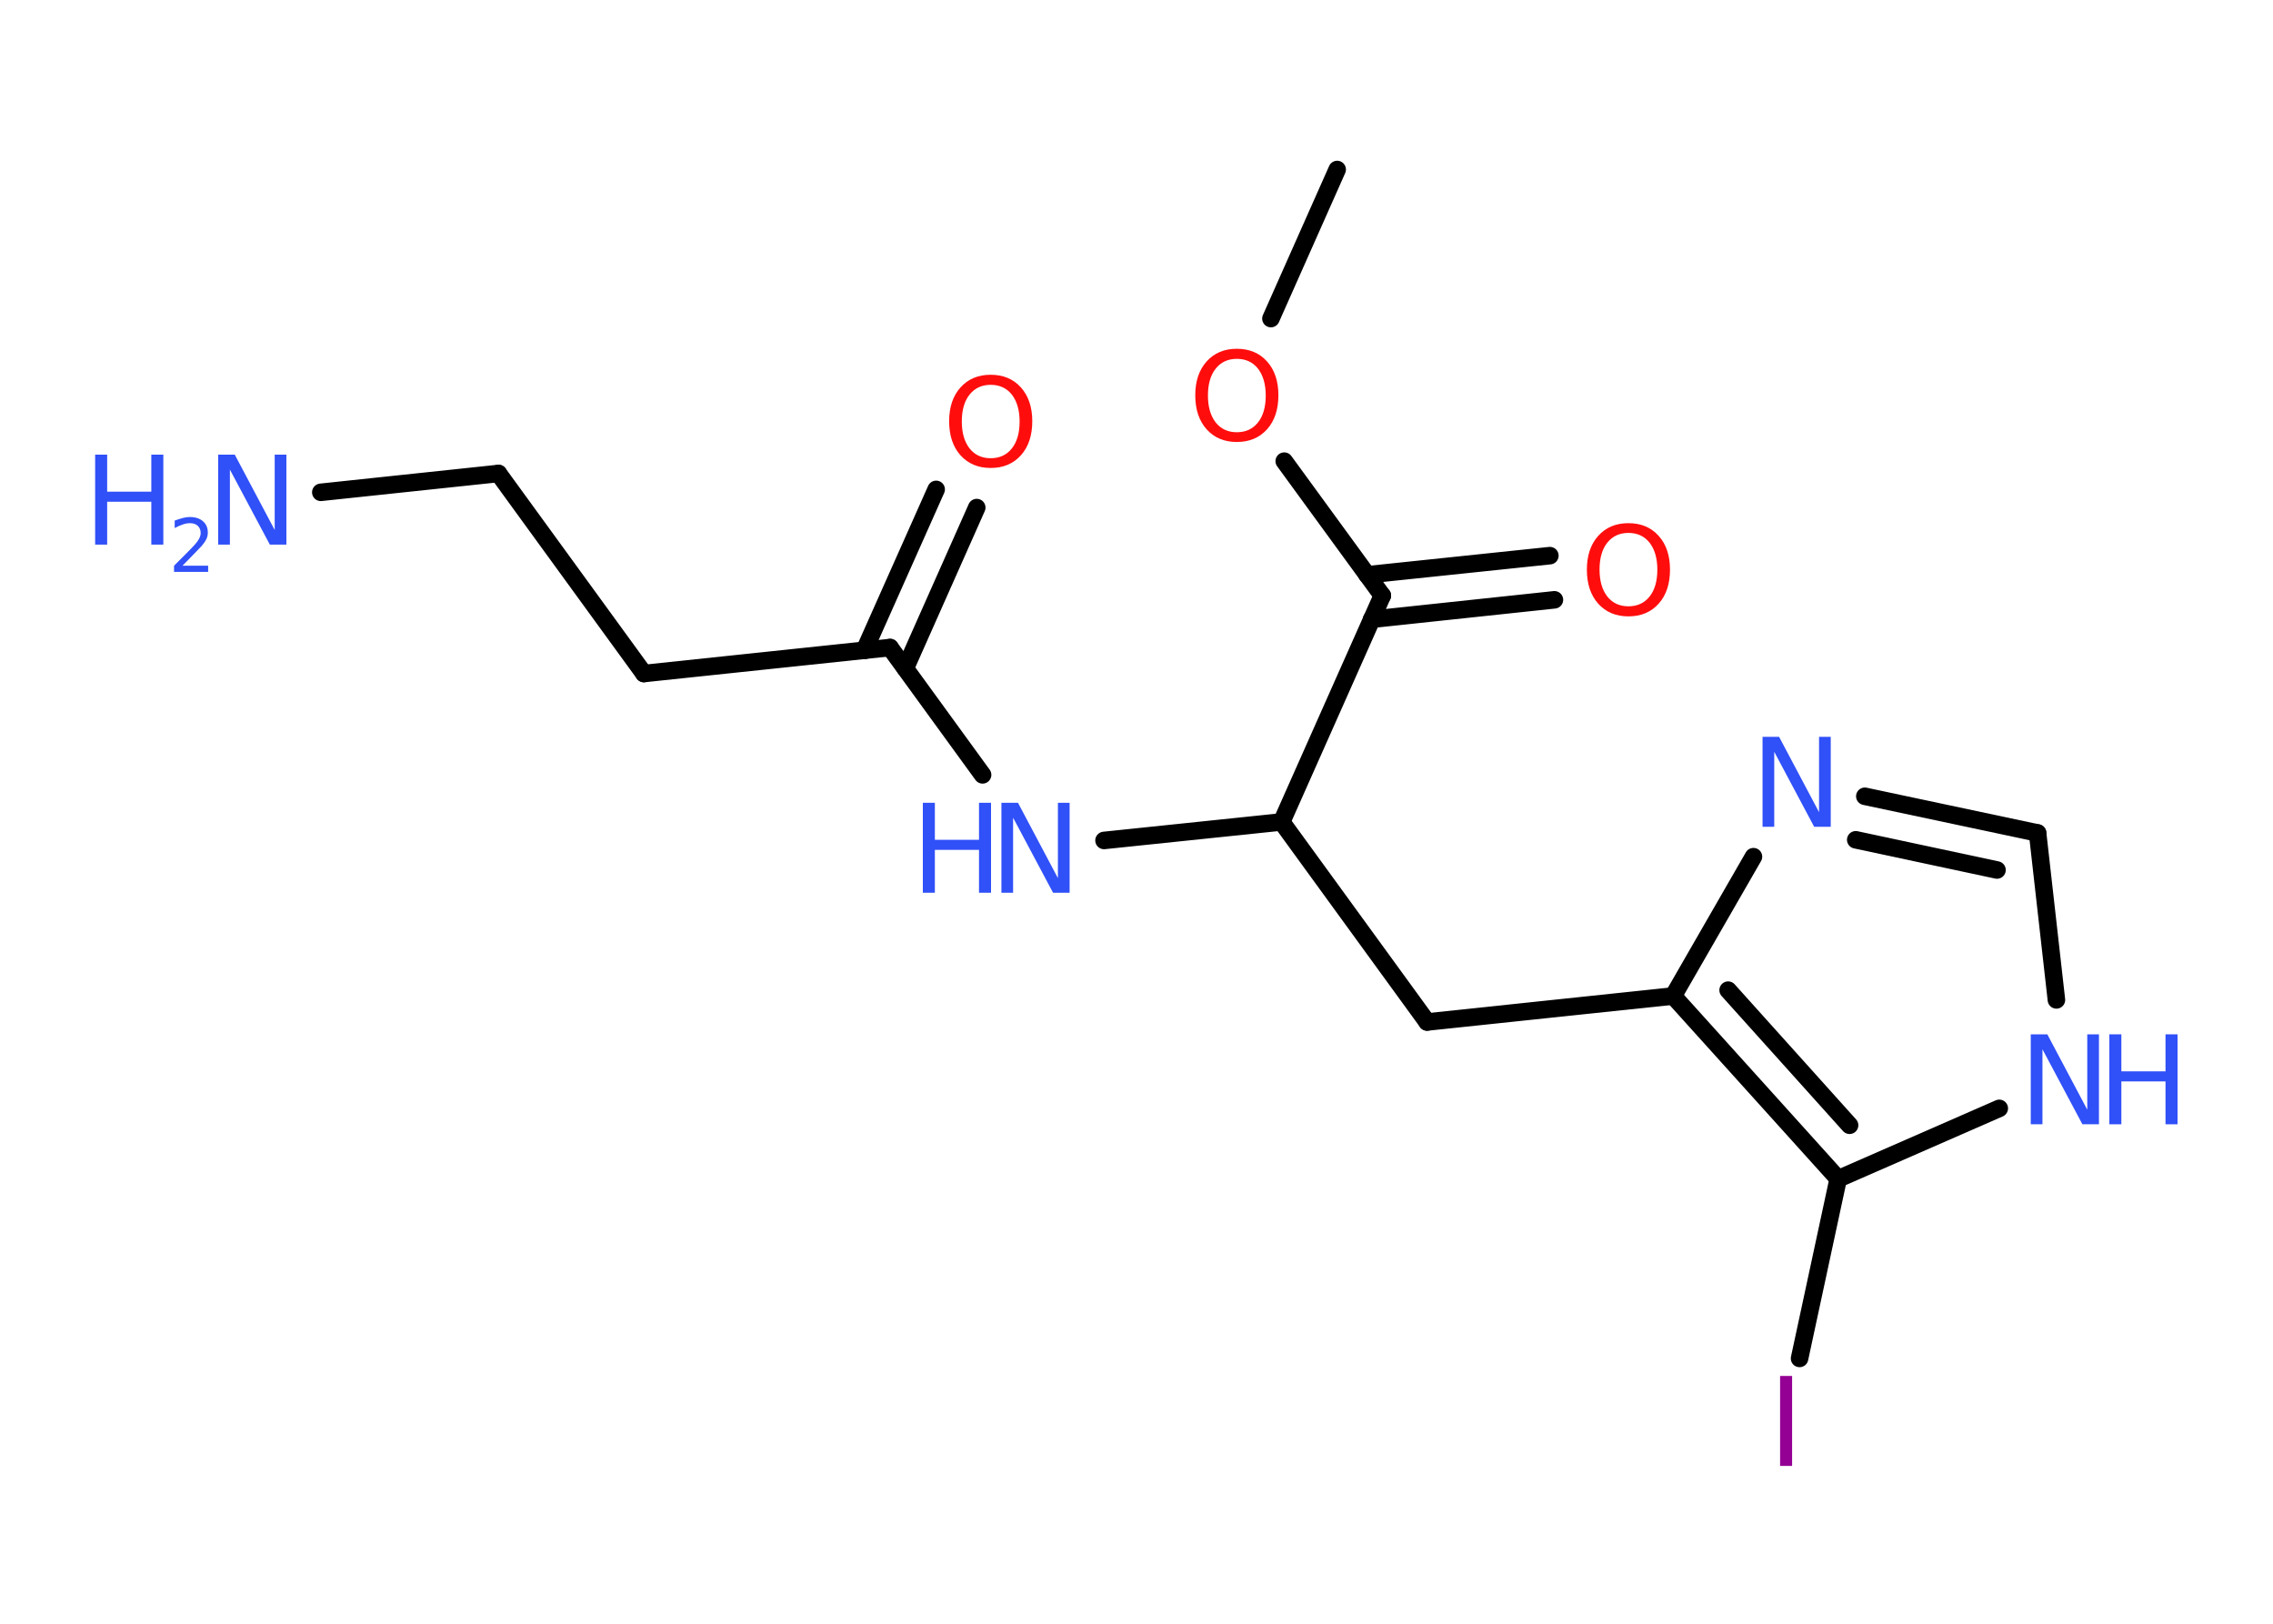 <?xml version='1.0' encoding='UTF-8'?>
<!DOCTYPE svg PUBLIC "-//W3C//DTD SVG 1.1//EN" "http://www.w3.org/Graphics/SVG/1.1/DTD/svg11.dtd">
<svg version='1.2' xmlns='http://www.w3.org/2000/svg' xmlns:xlink='http://www.w3.org/1999/xlink' width='70.0mm' height='50.0mm' viewBox='0 0 70.0 50.0'>
  <desc>Generated by the Chemistry Development Kit (http://github.com/cdk)</desc>
  <g stroke-linecap='round' stroke-linejoin='round' stroke='#000000' stroke-width='.54' fill='#3050F8'>
    <rect x='.0' y='.0' width='70.0' height='50.0' fill='#FFFFFF' stroke='none'/>
    <g id='mol1' class='mol'>
      <line id='mol1bnd1' class='bond' x1='41.18' y1='5.22' x2='39.14' y2='9.81'/>
      <line id='mol1bnd2' class='bond' x1='39.55' y1='14.2' x2='42.57' y2='18.34'/>
      <g id='mol1bnd3' class='bond'>
        <line x1='42.1' y1='17.7' x2='47.73' y2='17.11'/>
        <line x1='42.24' y1='19.07' x2='47.87' y2='18.47'/>
      </g>
      <line id='mol1bnd4' class='bond' x1='42.57' y1='18.34' x2='39.47' y2='25.31'/>
      <line id='mol1bnd5' class='bond' x1='39.47' y1='25.31' x2='43.95' y2='31.47'/>
      <line id='mol1bnd6' class='bond' x1='43.95' y1='31.47' x2='51.53' y2='30.67'/>
      <line id='mol1bnd7' class='bond' x1='51.53' y1='30.67' x2='54.0' y2='26.38'/>
      <g id='mol1bnd8' class='bond'>
        <line x1='62.75' y1='25.65' x2='57.43' y2='24.52'/>
        <line x1='61.5' y1='26.79' x2='57.15' y2='25.86'/>
      </g>
      <line id='mol1bnd9' class='bond' x1='62.75' y1='25.65' x2='63.33' y2='30.79'/>
      <line id='mol1bnd10' class='bond' x1='61.57' y1='34.13' x2='56.61' y2='36.3'/>
      <g id='mol1bnd11' class='bond'>
        <line x1='51.53' y1='30.67' x2='56.61' y2='36.3'/>
        <line x1='53.22' y1='30.49' x2='56.96' y2='34.65'/>
      </g>
      <line id='mol1bnd12' class='bond' x1='56.61' y1='36.3' x2='55.42' y2='41.83'/>
      <line id='mol1bnd13' class='bond' x1='39.47' y1='25.31' x2='34.0' y2='25.88'/>
      <line id='mol1bnd14' class='bond' x1='30.26' y1='23.86' x2='27.41' y2='19.94'/>
      <g id='mol1bnd15' class='bond'>
        <line x1='26.62' y1='20.03' x2='28.83' y2='15.07'/>
        <line x1='27.88' y1='20.58' x2='30.08' y2='15.63'/>
      </g>
      <line id='mol1bnd16' class='bond' x1='27.41' y1='19.94' x2='19.83' y2='20.74'/>
      <line id='mol1bnd17' class='bond' x1='19.83' y1='20.74' x2='15.35' y2='14.58'/>
      <line id='mol1bnd18' class='bond' x1='15.35' y1='14.58' x2='9.88' y2='15.16'/>
      <path id='mol1atm2' class='atom' d='M38.09 11.05q-.41 .0 -.65 .3q-.24 .3 -.24 .83q.0 .52 .24 .83q.24 .3 .65 .3q.41 .0 .65 -.3q.24 -.3 .24 -.83q.0 -.52 -.24 -.83q-.24 -.3 -.65 -.3zM38.09 10.74q.58 .0 .93 .39q.35 .39 .35 1.04q.0 .66 -.35 1.05q-.35 .39 -.93 .39q-.58 .0 -.93 -.39q-.35 -.39 -.35 -1.05q.0 -.65 .35 -1.04q.35 -.39 .93 -.39z' stroke='none' fill='#FF0D0D'/>
      <path id='mol1atm4' class='atom' d='M50.15 16.41q-.41 .0 -.65 .3q-.24 .3 -.24 .83q.0 .52 .24 .83q.24 .3 .65 .3q.41 .0 .65 -.3q.24 -.3 .24 -.83q.0 -.52 -.24 -.83q-.24 -.3 -.65 -.3zM50.15 16.11q.58 .0 .93 .39q.35 .39 .35 1.04q.0 .66 -.35 1.05q-.35 .39 -.93 .39q-.58 .0 -.93 -.39q-.35 -.39 -.35 -1.05q.0 -.65 .35 -1.04q.35 -.39 .93 -.39z' stroke='none' fill='#FF0D0D'/>
      <path id='mol1atm8' class='atom' d='M54.29 22.69h.5l1.23 2.32v-2.32h.36v2.77h-.51l-1.23 -2.31v2.31h-.36v-2.77z' stroke='none'/>
      <g id='mol1atm10' class='atom'>
        <path d='M62.55 31.85h.5l1.23 2.32v-2.32h.36v2.77h-.51l-1.23 -2.31v2.31h-.36v-2.77z' stroke='none'/>
        <path d='M64.96 31.85h.37v1.14h1.36v-1.14h.37v2.77h-.37v-1.32h-1.36v1.32h-.37v-2.77z' stroke='none'/>
      </g>
      <path id='mol1atm12' class='atom' d='M54.82 42.37h.37v2.77h-.37v-2.77z' stroke='none' fill='#940094'/>
      <g id='mol1atm13' class='atom'>
        <path d='M30.85 24.72h.5l1.23 2.32v-2.32h.36v2.77h-.51l-1.23 -2.31v2.31h-.36v-2.77z' stroke='none'/>
        <path d='M28.42 24.72h.37v1.14h1.36v-1.14h.37v2.77h-.37v-1.32h-1.36v1.32h-.37v-2.77z' stroke='none'/>
      </g>
      <path id='mol1atm15' class='atom' d='M30.51 11.85q-.41 .0 -.65 .3q-.24 .3 -.24 .83q.0 .52 .24 .83q.24 .3 .65 .3q.41 .0 .65 -.3q.24 -.3 .24 -.83q.0 -.52 -.24 -.83q-.24 -.3 -.65 -.3zM30.51 11.54q.58 .0 .93 .39q.35 .39 .35 1.04q.0 .66 -.35 1.05q-.35 .39 -.93 .39q-.58 .0 -.93 -.39q-.35 -.39 -.35 -1.05q.0 -.65 .35 -1.04q.35 -.39 .93 -.39z' stroke='none' fill='#FF0D0D'/>
      <g id='mol1atm18' class='atom'>
        <path d='M6.73 14.0h.5l1.23 2.32v-2.32h.36v2.77h-.51l-1.23 -2.31v2.31h-.36v-2.77z' stroke='none'/>
        <path d='M2.93 14.0h.37v1.14h1.36v-1.14h.37v2.77h-.37v-1.32h-1.36v1.32h-.37v-2.77z' stroke='none'/>
        <path d='M5.63 17.42h.78v.19h-1.05v-.19q.13 -.13 .35 -.35q.22 -.22 .28 -.29q.11 -.12 .15 -.21q.04 -.08 .04 -.16q.0 -.13 -.09 -.22q-.09 -.08 -.24 -.08q-.11 .0 -.22 .04q-.12 .04 -.25 .11v-.23q.14 -.05 .25 -.08q.12 -.03 .21 -.03q.26 .0 .41 .13q.15 .13 .15 .35q.0 .1 -.04 .19q-.04 .09 -.14 .21q-.03 .03 -.18 .19q-.15 .15 -.42 .43z' stroke='none'/>
      </g>
    </g>
  </g>
</svg>
